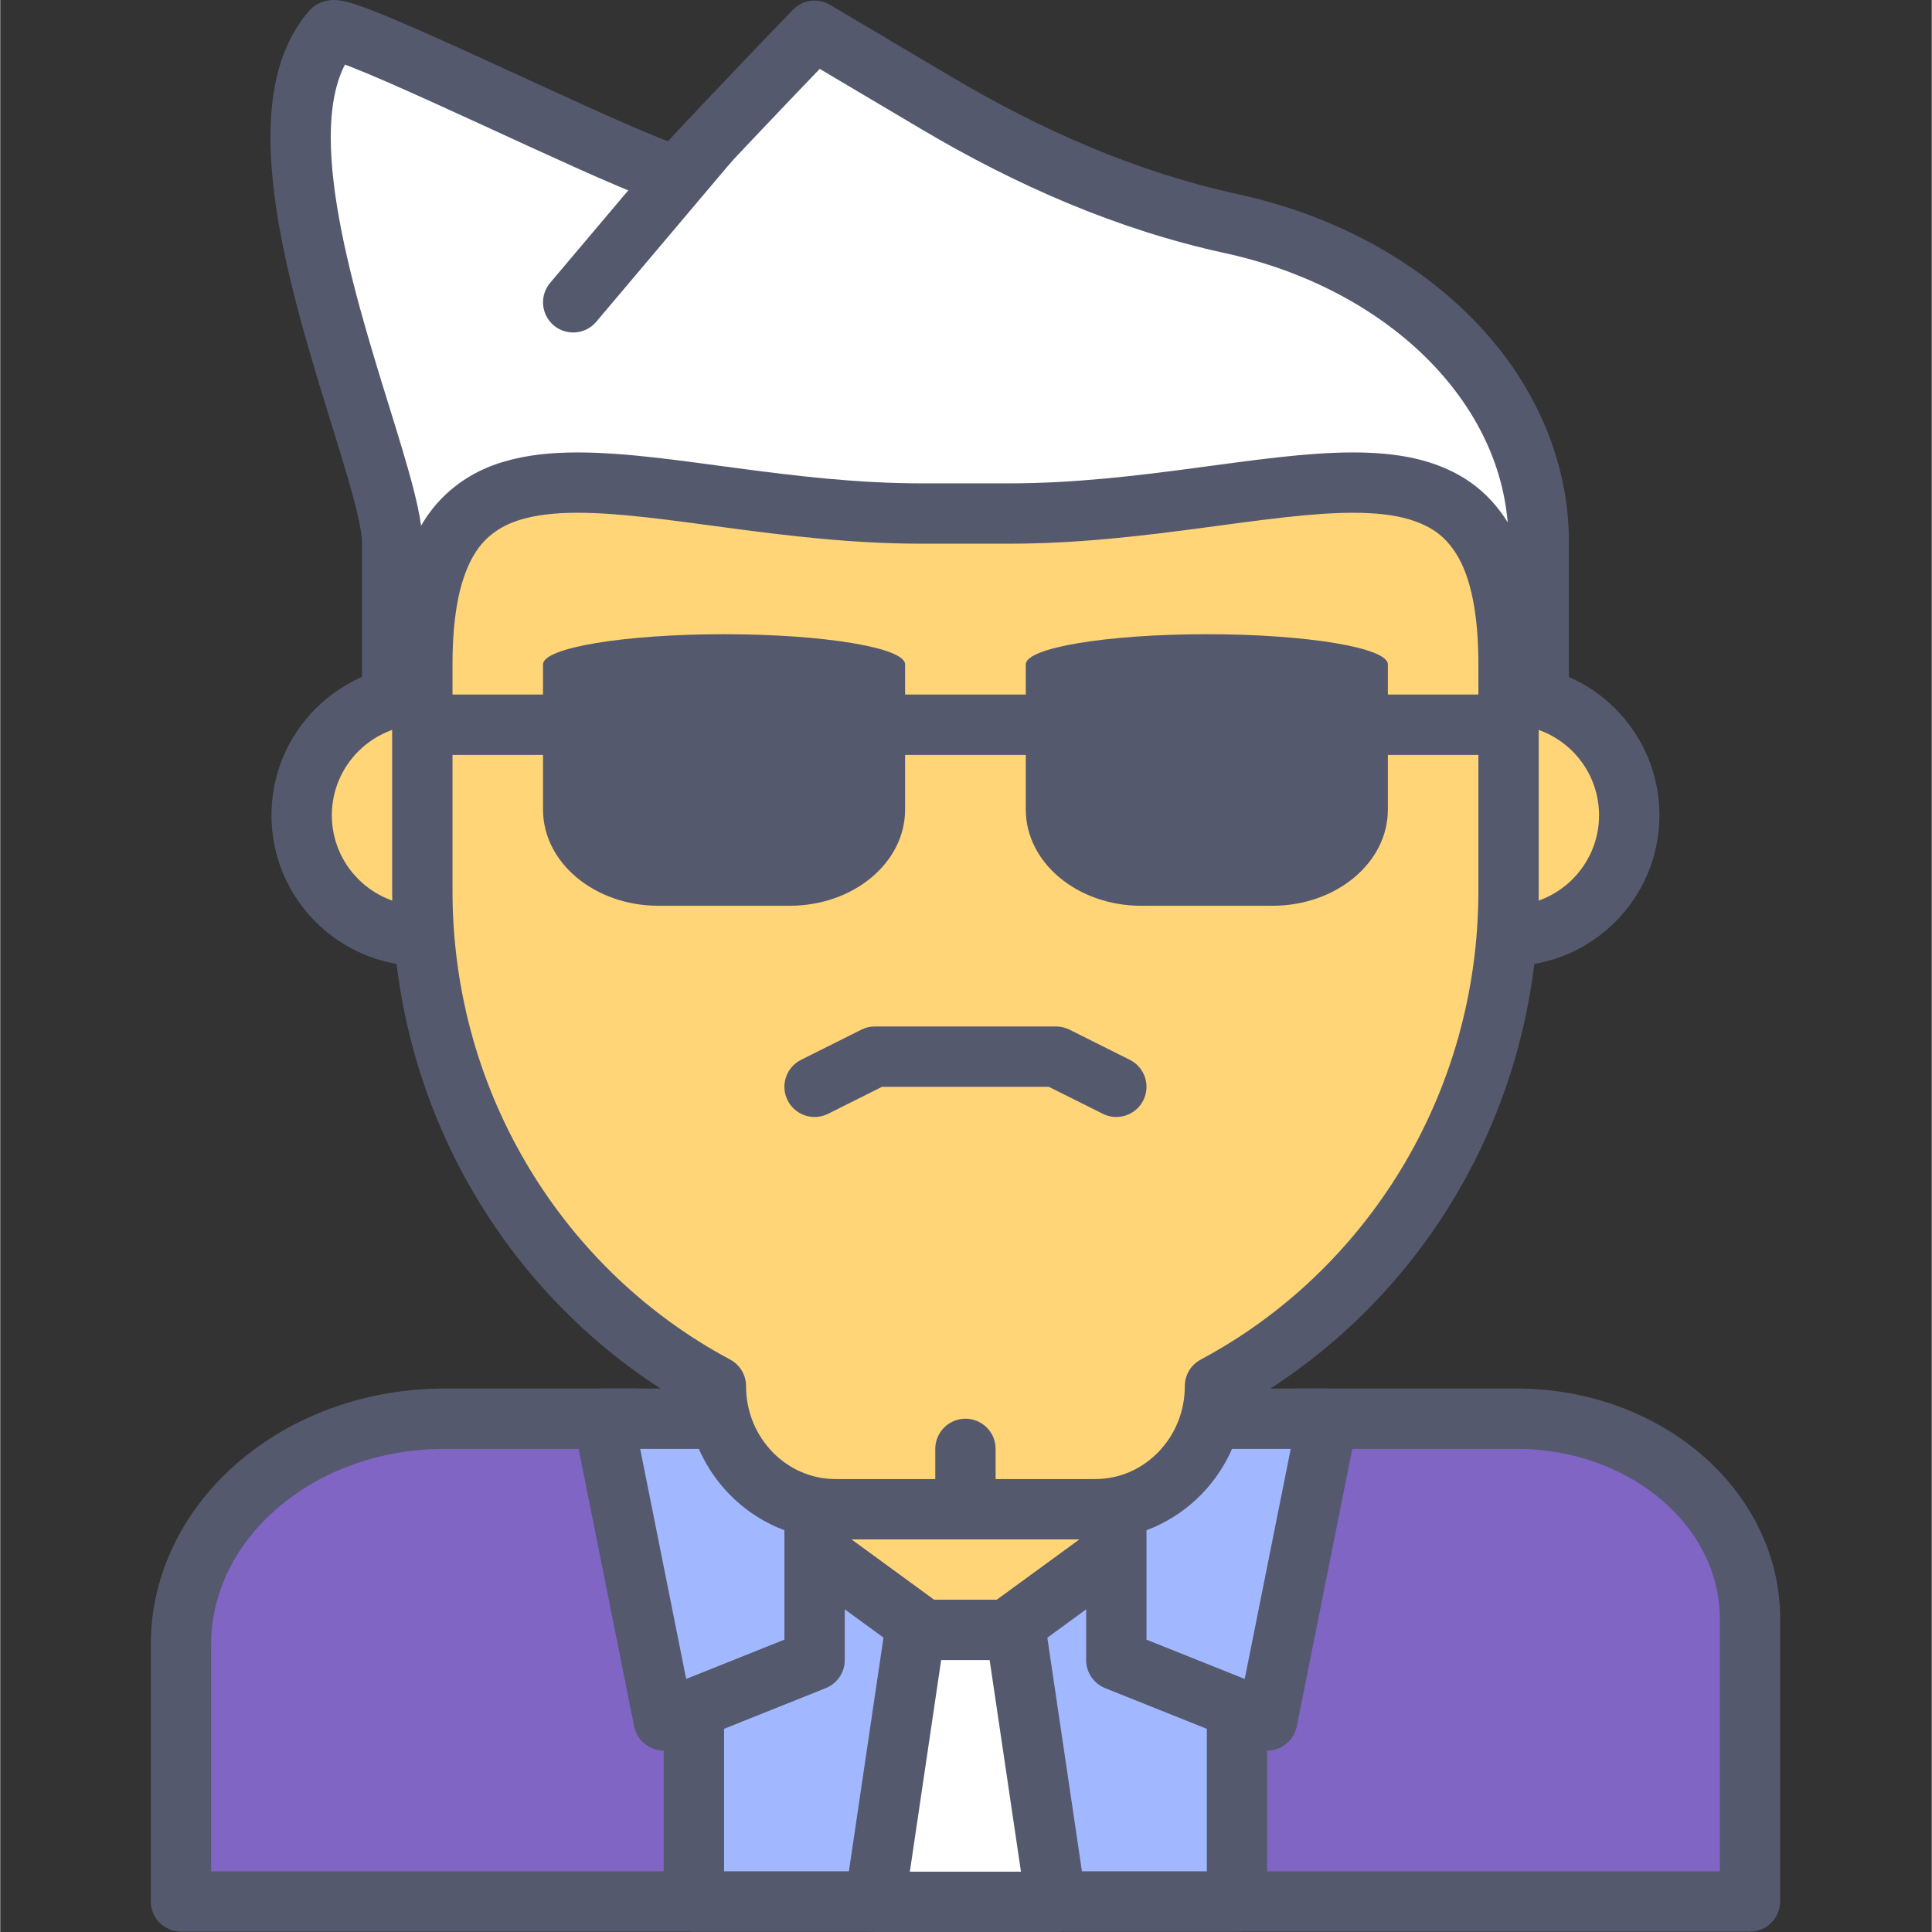 <svg height="437pt" viewBox="-34 0 437 437.115" width="437pt" xmlns="http://www.w3.org/2000/svg"><rect x="-34" y="0" width="437" height="437.115" fill="#333333" stroke="none"/><path d="m150.242 286.852h68.266v81.918h-68.266zm0 0" fill="#ffd578"/><path d="m218.508 368.77v-6.824h-61.438v-68.27h54.613v75.094h6.824v-6.824 6.824h6.828v-81.918c0-1.801-.73-3.555-2-4.828-1.27-1.273-3.027-2-4.824-2h-68.27c-1.797 0-3.555.727-4.828 2-1.27 1.27-1.996 3.027-1.996 4.828v81.918c0 1.801.727 3.559 2 4.828 1.27 1.273 3.027 2 4.824 2h68.27c1.797 0 3.555-.727 4.824-2 1.273-1.27 2-3.027 2-4.828zm0 0" fill="#54596e"/><path d="m309.062 320.984h-49.867l-74.82 54.613-74.82-54.613h-43.039c-32.934 0-59.633 22.887-59.633 51.117v58.109h354.988v-63.961c-.004-25-23.648-45.266-52.809-45.266zm0 0" fill="#8065c4"/><path d="m309.062 320.984v-6.828h-49.867c-1.457 0-2.848.453-4.023 1.312l-70.797 51.676-70.793-51.676c-1.18-.859-2.566-1.312-4.023-1.312h-43.043c-18.051.004-34.512 6.258-46.609 16.613-12.082 10.328-19.855 25.008-19.848 41.328v58.113c0 1.797.727 3.555 2 4.824 1.27 1.273 3.027 2 4.824 2h354.988c1.797 0 3.555-.727 4.824-2 1.273-1.27 2.004-3.027 2.004-4.824v-63.961c.008-14.703-7.008-27.922-17.852-37.191-10.863-9.301-25.617-14.898-41.781-14.902v13.656c12.992-.008 24.641 4.531 32.895 11.613 8.266 7.117 13.078 16.531 13.086 26.828v57.129h-341.336v-51.281c.008-11.91 5.582-22.785 15.082-30.961 9.488-8.145 22.84-13.336 37.723-13.328h40.812l73.023 53.301c2.398 1.75 5.652 1.75 8.051 0l73.02-53.301h47.641zm0 0" fill="#54596e"/><path d="m122.938 330.75v99.461h122.879v-99.465l-61.441 44.852zm0 0" fill="#a1b7ff"/><path d="m122.938 330.75h-6.828v99.461c0 1.797.727 3.555 2 4.824 1.27 1.273 3.027 2 4.828 2h122.879c1.797 0 3.555-.727 4.824-2 1.273-1.27 2-3.027 2-4.824v-99.465c0-2.57-1.441-4.922-3.73-6.086-2.293-1.164-5.047-.941-7.121.574l-57.414 41.91-57.414-41.91c-2.074-1.516-4.824-1.734-7.117-.57-2.289 1.164-3.734 3.52-3.734 6.086h6.828l-4.027 5.512 61.441 44.848c2.398 1.75 5.652 1.75 8.051 0l50.586-36.926v79.199h-109.227v-92.633h-6.824l-4.027 5.512zm0 0" fill="#54596e"/><path d="m150.242 375.598-34.133 13.652-13.652-68.266h47.785zm0 0" fill="#a1b7ff"/><path d="m150.242 375.598-2.535-6.34-26.516 10.605-10.41-52.051h32.633v47.785h6.828l-2.535-6.34 2.535 6.34h6.828v-54.613c0-1.797-.73-3.555-2-4.828-1.273-1.27-3.031-2-4.828-2h-47.785c-2.051 0-3.98.914-5.281 2.5s-1.816 3.656-1.414 5.668l13.652 68.266c.395 1.984 1.66 3.699 3.441 4.664 1.781.961 3.906 1.086 5.789.336l34.133-13.656c2.582-1.031 4.293-3.555 4.293-6.336zm0 0" fill="#54596e"/><path d="m218.508 375.598 34.133 13.652 13.656-68.266h-47.789zm0 0" fill="#a1b7ff"/><path d="m218.508 375.598-2.535 6.34 34.133 13.652c1.879.75 4.008.629 5.789-.336 1.777-.965 3.043-2.68 3.441-4.664l13.652-68.266c.402-2.008-.113-4.082-1.414-5.664-1.297-1.586-3.23-2.5-5.277-2.5h-47.789c-1.797 0-3.555.727-4.828 2-1.27 1.27-1.996 3.027-1.996 4.828v54.613c0 2.781 1.707 5.301 4.289 6.336l2.535-6.34h6.828v-47.789h32.633l-10.41 52.055-26.512-10.605-2.539 6.34h6.828zm0 0" fill="#54596e"/><path d="m163.891 430.289h40.957l-9.105-61.52h-22.754zm0 0" fill="#fff"/><path d="m163.891 430.289v6.824h40.957c1.977 0 3.879-.867 5.168-2.367 1.293-1.496 1.875-3.504 1.586-5.457l-9.109-61.52c-.492-3.34-3.371-5.824-6.75-5.824h-22.754c-3.379 0-6.258 2.484-6.754 5.828l-9.102 61.516c-.289 1.953.293 3.965 1.586 5.461s3.195 2.363 5.168 2.363v-6.824l6.754.996 8.238-55.688h10.973l7.082 47.863h-33.047v6.828l6.754.996zm0 0" fill="#54596e"/><path d="m314.082 184.453v-61.734c0-34.43-29.461-63.422-69.559-72.129-23.555-5.117-45.832-14.91-66.562-27.203l-27.719-16.43s-16.918 17.477-30.82 32.496c-2.219 2.395-76.141-35.09-78.406-32.496-21.727 24.883 13.652 97.648 13.652 115.762v61.734" fill="#fff"/><path d="m320.91 184.453v-61.734c.008-19.203-8.273-36.809-21.691-50.484-13.438-13.707-32.008-23.695-53.246-28.316-22.656-4.918-44.277-14.395-64.527-26.402l-27.723-16.43c-2.715-1.609-6.191-1.141-8.387 1.125-.016.02-16.949 17.508-30.922 32.602l.016-.016 4.762 4.438-1.645-6.309c-.719.195-1.926.617-3.117 1.871l4.762 4.438-1.645-6.309 1.465 5.629v-5.82c-.285.004-.715.004-1.465.191l1.465 5.629v-5.82 3.113l.629-3.066-.629-.047v3.117l.629-3.07c-.242-.023-2.195-.645-4.59-1.613-8.641-3.422-25.102-11.109-39.93-17.891-7.434-3.398-14.488-6.582-20.125-8.953-2.828-1.188-5.289-2.172-7.359-2.906-1.043-.367-1.98-.676-2.902-.922-.957-.234-1.75-.469-3.258-.496-.555.004-1.219.035-2.164.297-.914.266-2.27.82-3.488 2.23l5.191 4.43-5.141-4.488c-6.719 7.781-8.723 17.992-8.742 28.621.039 17.387 5.438 37.172 10.645 54.555 2.613 8.668 5.199 16.699 7.094 23.285.949 3.289 1.719 6.215 2.23 8.609.52 2.383.75 4.281.742 5.18v61.734c0 3.77 3.055 6.824 6.824 6.824s6.828-3.055 6.828-6.824v-61.734c-.012-2.566-.43-5.137-1.043-8.039-2.164-10.02-7.109-24.148-11.512-39.438-4.41-15.203-8.184-31.449-8.156-44.152-.023-8.973 1.883-15.73 5.371-19.641l.051-.059-4.922-4.207 1.781 6.238c.758-.223 1.996-.711 3.145-2.031l-4.926-4.207 1.781 6.238-1.586-5.551v5.781c.32-.004.793-.012 1.586-.23l-1.59-5.551v5.781-2.832l-.555 2.797.555.035v-2.832l-.555 2.797c.285.031 2.254.648 4.676 1.613 8.727 3.418 25.227 11.102 40.023 17.883 7.422 3.395 14.441 6.578 20.031 8.945 2.801 1.188 5.234 2.168 7.27 2.902 1.023.367 1.941.672 2.844.918.941.234 1.695.477 3.25.508.484-.004 1.082-.023 1.973-.246.855-.23 2.168-.703 3.43-2.031l.016-.02c6.91-7.465 14.598-15.57 20.551-21.801 5.949-6.23 10.156-10.57 10.164-10.582l-4.906-4.75-3.48 5.875 27.719 16.43c21.199 12.566 44.141 22.688 68.59 28 18.859 4.086 35.07 12.949 46.391 24.523 11.332 11.605 17.781 25.707 17.793 40.934v61.734c0 3.77 3.059 6.824 6.828 6.824s6.828-3.055 6.828-6.824zm0 0" fill="#54596e"/><path d="m88.801 184.453c0 15.078-12.223 27.305-27.305 27.305-15.082 0-27.309-12.227-27.309-27.305 0-15.082 12.227-27.309 27.309-27.309 15.082 0 27.305 12.227 27.305 27.309zm0 0" fill="#ffd578"/><path d="m88.801 184.453h6.828c-.004-18.855-15.281-34.133-34.133-34.137-18.855.004-34.129 15.281-34.133 34.137.004 18.852 15.277 34.125 34.133 34.133 18.852-.004 34.129-15.281 34.133-34.133h-13.652c-.02 11.305-9.176 20.457-20.48 20.477-11.309-.02-20.461-9.172-20.48-20.477.02-11.309 9.172-20.461 20.48-20.48 11.305.02 20.461 9.172 20.48 20.48zm0 0" fill="#54596e"/><path d="m334.562 184.453c0 15.078-12.227 27.305-27.309 27.305-15.078 0-27.305-12.227-27.305-27.305 0-15.082 12.227-27.309 27.305-27.309 15.082 0 27.309 12.227 27.309 27.309zm0 0" fill="#ffd578"/><path d="m334.562 184.453h6.828c-.008-18.855-15.281-34.133-34.137-34.137-18.852.004-34.125 15.281-34.133 34.137.008 18.852 15.281 34.125 34.133 34.133 18.855-.004 34.129-15.281 34.137-34.133h-13.656c-.02 11.305-9.172 20.457-20.48 20.477-11.305-.02-20.457-9.172-20.477-20.477.02-11.309 9.172-20.461 20.477-20.48 11.309.02 20.461 9.172 20.48 20.48zm0 0" fill="#54596e"/><path d="m194.336 116.184h-19.922c-62.363 0-112.918-29.961-112.918 34.133v51.203c0 48.809 26.984 91.07 66.418 112.098 0 15.379 12.133 27.848 27.102 27.848h58.719c14.969 0 27.102-12.473 27.102-27.848 39.434-21.027 66.418-63.289 66.418-112.098v-51.203c0-64.094-50.551-34.133-112.918-34.133zm0 0" fill="#ffd578"/><g fill="#54596e"><path d="m194.336 116.184v-6.824h-19.922c-14.539 0-28.602-1.695-41.684-3.441-13.098-1.734-25.176-3.543-36.074-3.555-5.832.004-11.359.52-16.555 2.043-7.777 2.203-14.836 7.176-19.145 14.996-4.348 7.797-6.273 17.82-6.289 30.914v51.203c.008 51.363 28.402 95.926 70.035 118.117l3.211-6.02h-6.824c-.004 9.496 3.758 18.176 9.871 24.453 6.098 6.277 14.652 10.227 24.055 10.223h58.719c9.402.004 17.957-3.945 24.055-10.223 6.113-6.277 9.875-14.953 9.875-24.453h-6.828l3.211 6.02c41.637-22.191 70.031-66.754 70.035-118.117v-51.203c-.004-8.742-.875-16.078-2.73-22.344-2.703-9.363-8.078-16.441-15.242-20.438-7.129-4.027-15.297-5.156-24.016-5.172-10.898.012-22.977 1.82-36.074 3.555-13.082 1.742-27.145 3.441-41.684 3.441v13.652c15.594-.004 30.285-1.801 43.484-3.559 13.188-1.762 24.926-3.449 34.273-3.438 4.996-.004 9.277.477 12.707 1.492 5.156 1.602 8.363 3.891 11.09 8.586 2.684 4.723 4.555 12.473 4.539 24.227v51.199c.004 46.258-25.574 86.219-62.805 106.074-2.23 1.188-3.617 3.496-3.617 6.023 0 5.879-2.305 11.125-6.004 14.93-3.711 3.801-8.703 6.086-14.27 6.094h-58.719c-5.562-.008-10.559-2.293-14.27-6.094-3.695-3.805-6-9.051-6.004-14.93 0-2.527-1.387-4.836-3.613-6.023-37.234-19.855-62.809-59.816-62.805-106.074v-51.199c-.004-7.82.809-13.906 2.164-18.461 2.113-6.863 4.969-10.145 8.898-12.457 3.961-2.281 9.746-3.398 17.27-3.387 9.352-.012 21.086 1.676 34.273 3.441 13.199 1.754 27.891 3.555 43.488 3.555h19.918zm0 0"/><path d="m129.762 143.492c-22.621 0-40.961 3.055-40.961 6.824v32.859c0 12.016 11.688 21.754 26.109 21.754h29.707c14.418 0 26.105-9.738 26.105-21.754v-32.859c0-3.77-18.34-6.824-40.961-6.824zm0 0"/><path d="m238.988 143.492c-22.621 0-40.961 3.055-40.961 6.824v32.859c0 12.016 11.688 21.754 26.109 21.754h29.707c14.418 0 26.105-9.738 26.105-21.754v-32.859c0-3.77-18.34-6.824-40.961-6.824zm0 0"/><path d="m153.297 251.996 12.203-6.105h37.742l12.215 6.105c3.371 1.688 7.469.32 9.16-3.055 1.684-3.371.316-7.473-3.055-9.156l-13.652-6.828c-.93-.465-2.016-.719-3.055-.719h-40.965c-1.082 0-2.09.234-3.059.719l-13.645 6.828c-3.371 1.684-4.738 5.785-3.051 9.156 1.688 3.375 5.789 4.742 9.16 3.055zm0 0"/><path d="m68.324 170.797h232.105c3.77 0 6.824-3.055 6.824-6.824 0-3.77-3.055-6.828-6.824-6.828h-232.105c-3.773 0-6.828 3.059-6.828 6.828 0 3.77 3.055 6.824 6.828 6.824"/><path d="m177.551 327.812v13.652c0 3.77 3.055 6.828 6.824 6.828s6.828-3.059 6.828-6.828v-13.652c0-3.77-3.059-6.828-6.828-6.828s-6.824 3.055-6.824 6.828"/></g><path d="m95.629 68.398 30.719-36.375" fill="#999"/><path d="m100.844 72.801 30.723-36.371c2.43-2.883 2.07-7.188-.812-9.621-2.879-2.434-7.188-2.07-9.621.809l-30.719 36.375c-2.434 2.879-2.07 7.188.809 9.621 2.883 2.434 7.188 2.07 9.621-.812" fill="#54596e"/></svg>